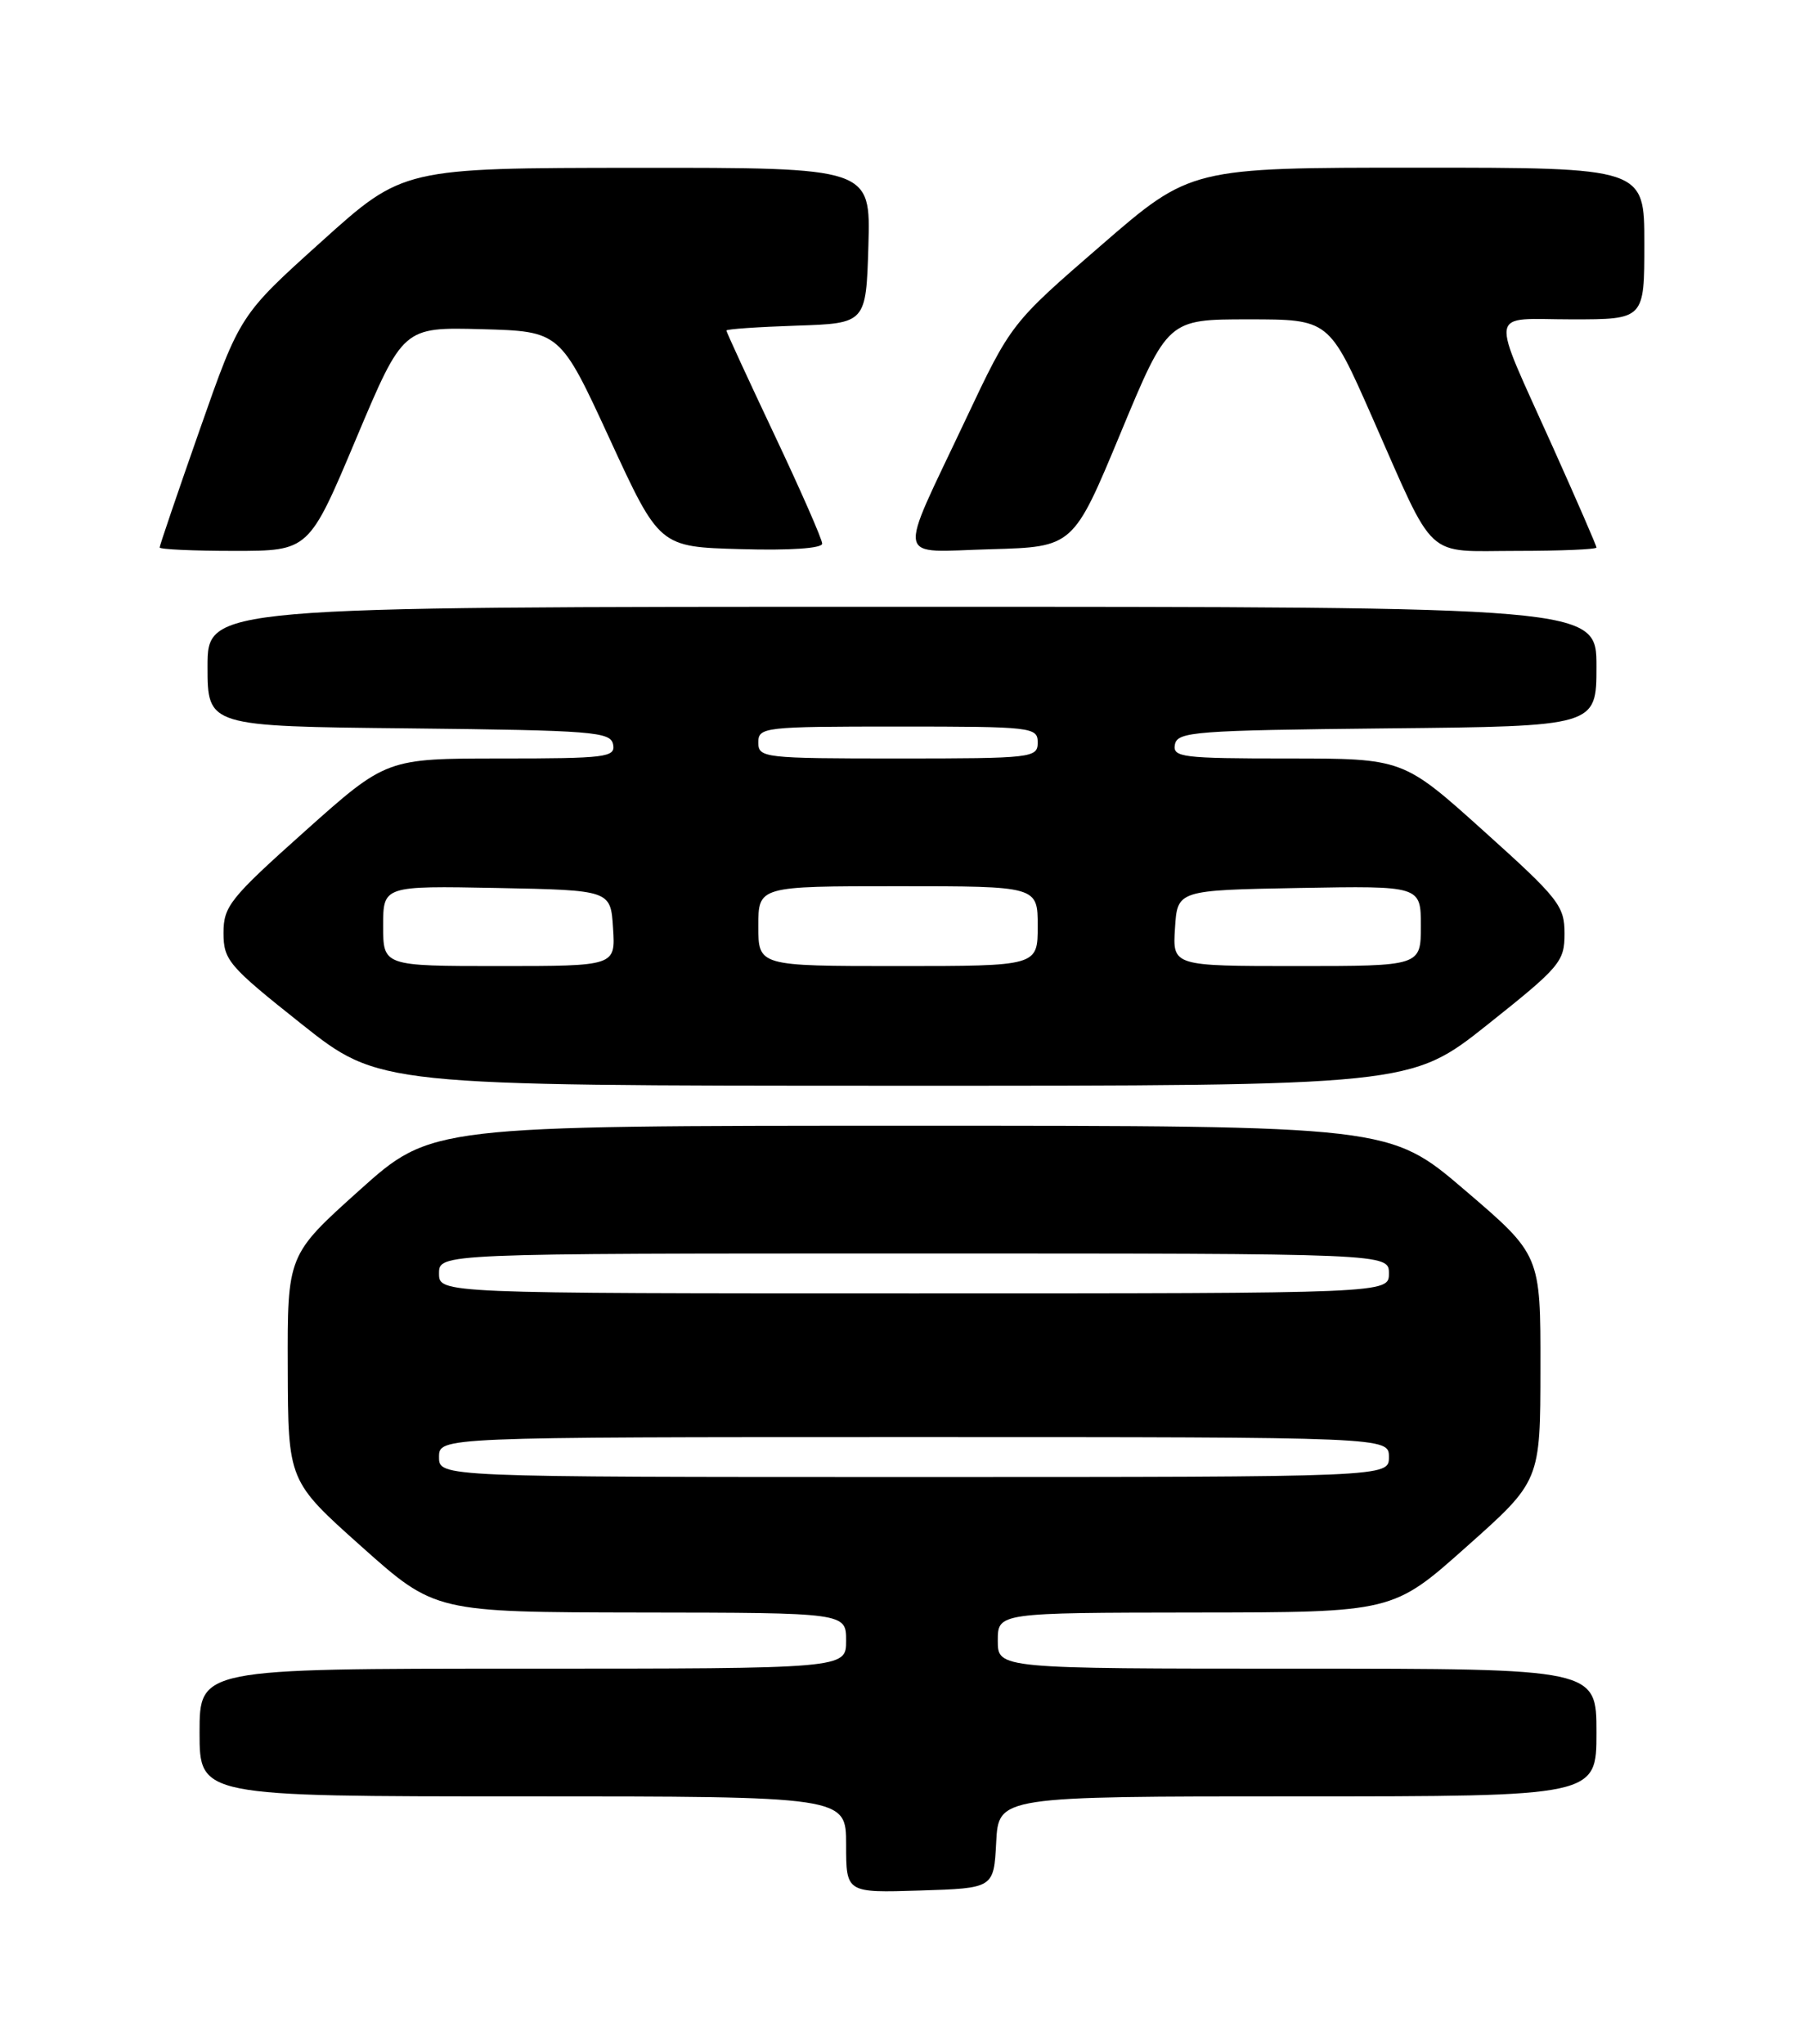 <?xml version="1.0" encoding="UTF-8" standalone="no"?>
<!DOCTYPE svg PUBLIC "-//W3C//DTD SVG 1.1//EN" "http://www.w3.org/Graphics/SVG/1.1/DTD/svg11.dtd" >
<svg xmlns="http://www.w3.org/2000/svg" xmlns:xlink="http://www.w3.org/1999/xlink" version="1.1" viewBox="0 0 226 256">
 <g >
 <path fill="currentColor"
d=" M 124.80 230.75 C 125.10 225.00 125.10 225.00 162.55 225.00 C 200.00 225.00 200.00 225.00 200.00 217.00 C 200.00 209.00 200.00 209.00 162.50 209.00 C 125.00 209.00 125.00 209.00 125.00 205.50 C 125.00 202.00 125.00 202.00 149.75 201.97 C 174.50 201.95 174.50 201.95 183.73 193.72 C 192.97 185.50 192.97 185.50 192.98 171.34 C 193.00 157.18 193.00 157.18 183.54 149.09 C 174.09 141.00 174.09 141.00 114.06 141.00 C 54.03 141.00 54.03 141.00 45.02 149.09 C 36.00 157.19 36.00 157.19 36.05 171.34 C 36.09 185.50 36.09 185.50 45.30 193.72 C 54.50 201.93 54.50 201.93 80.25 201.97 C 106.00 202.00 106.00 202.00 106.00 205.50 C 106.00 209.00 106.00 209.00 65.50 209.00 C 25.00 209.00 25.00 209.00 25.00 217.00 C 25.00 225.00 25.00 225.00 65.50 225.00 C 106.00 225.00 106.00 225.00 106.00 231.04 C 106.00 237.08 106.00 237.08 115.25 236.79 C 124.50 236.50 124.50 236.50 124.80 230.75 Z  M 186.36 128.33 C 195.46 121.09 196.00 120.45 196.00 116.93 C 196.00 113.46 195.28 112.54 185.89 104.10 C 175.78 95.00 175.78 95.00 161.32 95.00 C 148.08 95.00 146.88 94.85 147.19 93.25 C 147.50 91.64 149.69 91.48 173.76 91.23 C 200.00 90.97 200.00 90.97 200.00 83.48 C 200.00 76.00 200.00 76.00 113.00 76.00 C 26.00 76.00 26.00 76.00 26.00 83.48 C 26.00 90.97 26.00 90.97 51.24 91.23 C 74.35 91.48 76.50 91.65 76.81 93.25 C 77.12 94.85 75.92 95.00 62.77 95.00 C 48.40 95.00 48.40 95.00 38.20 104.11 C 28.80 112.51 28.00 113.51 28.00 116.86 C 28.01 120.27 28.63 121.00 37.75 128.24 C 47.50 135.98 47.50 135.98 112.11 135.99 C 176.71 136.00 176.71 136.00 186.36 128.33 Z  M 44.60 54.98 C 50.50 40.97 50.50 40.97 60.33 41.23 C 70.17 41.50 70.17 41.50 76.39 55.00 C 82.61 68.50 82.61 68.50 92.81 68.78 C 98.98 68.96 103.00 68.68 103.00 68.09 C 103.00 67.55 100.30 61.40 97.00 54.42 C 93.70 47.44 91.00 41.58 91.00 41.40 C 91.00 41.22 94.94 40.95 99.75 40.79 C 108.50 40.50 108.50 40.50 108.79 30.75 C 109.07 21.00 109.07 21.00 79.79 21.02 C 50.50 21.04 50.50 21.04 40.28 30.25 C 30.06 39.45 30.06 39.45 25.03 53.80 C 22.26 61.69 20.00 68.34 20.00 68.57 C 20.00 68.81 24.21 69.00 29.35 69.00 C 38.70 69.00 38.70 69.00 44.60 54.98 Z  M 140.38 54.25 C 146.30 40.00 146.30 40.00 156.40 40.00 C 166.50 40.00 166.50 40.00 171.90 52.25 C 179.97 70.53 178.32 69.00 190.02 69.00 C 195.51 69.00 200.00 68.81 200.00 68.58 C 200.00 68.35 197.54 62.69 194.54 56.01 C 186.56 38.23 186.30 40.00 196.93 40.00 C 206.00 40.00 206.00 40.00 206.00 30.50 C 206.00 21.00 206.00 21.00 177.58 21.00 C 149.17 21.00 149.17 21.00 137.92 30.75 C 126.66 40.50 126.66 40.50 120.93 52.64 C 112.34 70.85 112.00 69.12 124.15 68.79 C 134.46 68.50 134.46 68.50 140.38 54.25 Z  M 55.00 182.50 C 55.00 180.00 55.00 180.00 114.50 180.00 C 174.00 180.00 174.00 180.00 174.00 182.50 C 174.00 185.00 174.00 185.00 114.50 185.00 C 55.00 185.00 55.00 185.00 55.00 182.50 Z  M 55.00 159.50 C 55.00 157.00 55.00 157.00 114.50 157.00 C 174.00 157.00 174.00 157.00 174.00 159.50 C 174.00 162.00 174.00 162.00 114.50 162.00 C 55.00 162.00 55.00 162.00 55.00 159.50 Z  M 48.00 115.97 C 48.00 110.95 48.00 110.95 62.25 111.22 C 76.50 111.50 76.50 111.50 76.80 116.25 C 77.11 121.00 77.11 121.00 62.55 121.00 C 48.00 121.00 48.00 121.00 48.00 115.97 Z  M 95.00 116.00 C 95.00 111.00 95.00 111.00 112.50 111.00 C 130.00 111.00 130.00 111.00 130.00 116.00 C 130.00 121.00 130.00 121.00 112.50 121.00 C 95.00 121.00 95.00 121.00 95.00 116.00 Z  M 147.20 116.25 C 147.50 111.50 147.50 111.50 162.75 111.22 C 178.00 110.95 178.00 110.95 178.00 115.97 C 178.00 121.00 178.00 121.00 162.45 121.00 C 146.89 121.00 146.89 121.00 147.20 116.25 Z  M 95.00 93.00 C 95.00 91.08 95.67 91.00 112.50 91.00 C 129.33 91.00 130.00 91.08 130.00 93.00 C 130.00 94.92 129.33 95.00 112.50 95.00 C 95.67 95.00 95.00 94.92 95.00 93.00 Z "/>
</g>
</svg>